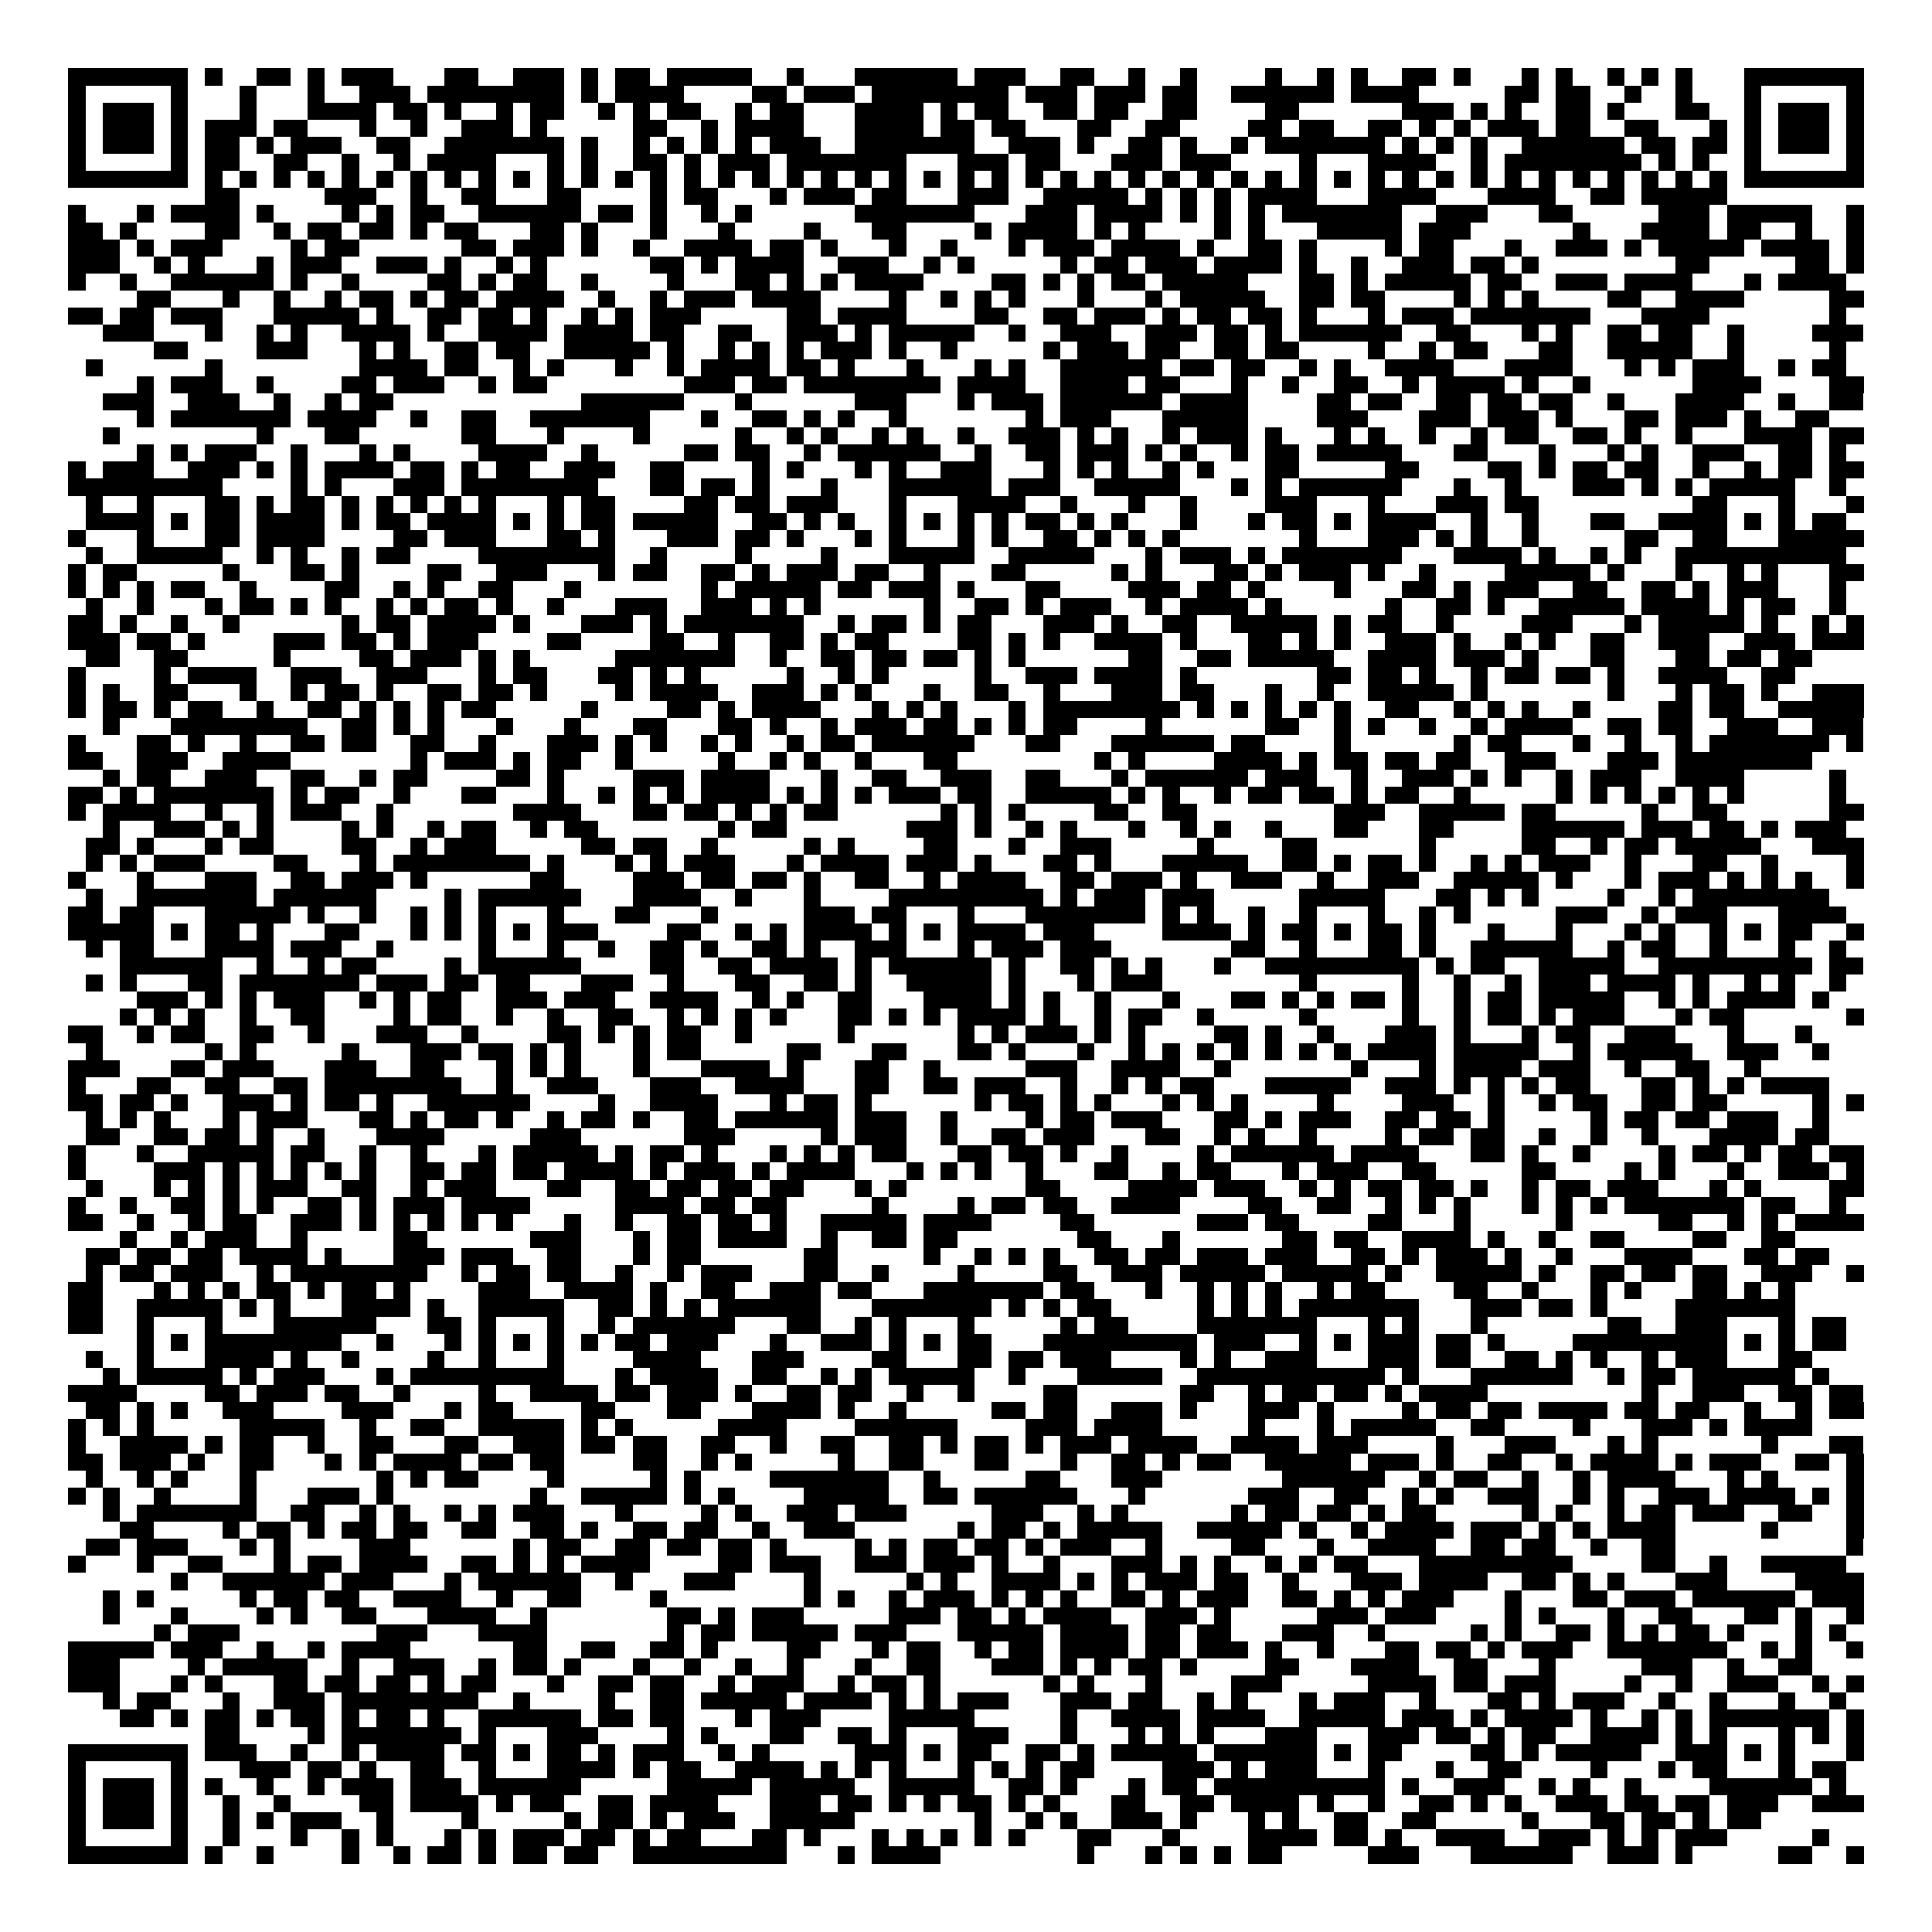 <svg xmlns="http://www.w3.org/2000/svg" viewBox="0 0 113 113" shape-rendering="crispEdges"><path fill="#ffffff" d="M0 0h113v113H0z"/><path stroke="#000000" d="M4 4.5h7m1 0h1m2 0h2m1 0h1m1 0h3m3 0h2m2 0h3m1 0h1m1 0h2m1 0h5m2 0h1m3 0h6m1 0h3m2 0h2m2 0h1m2 0h1m4 0h1m2 0h1m1 0h1m2 0h2m1 0h1m3 0h1m1 0h1m2 0h1m1 0h1m1 0h1m3 0h7M4 5.5h1m5 0h1m3 0h1m3 0h1m2 0h3m1 0h8m1 0h1m1 0h4m4 0h2m1 0h3m1 0h8m1 0h3m1 0h3m1 0h2m2 0h6m1 0h4m5 0h2m1 0h2m2 0h1m2 0h1m3 0h1m5 0h1M4 6.5h1m1 0h3m1 0h1m3 0h1m3 0h4m1 0h2m1 0h1m2 0h1m1 0h2m2 0h1m1 0h1m1 0h2m2 0h1m1 0h2m3 0h4m1 0h1m1 0h2m2 0h2m1 0h2m2 0h2m4 0h2m6 0h3m1 0h1m1 0h1m2 0h2m1 0h1m3 0h2m2 0h1m1 0h3m1 0h1M4 7.5h1m1 0h3m1 0h1m1 0h3m1 0h2m3 0h1m2 0h1m2 0h3m1 0h1m5 0h2m2 0h1m1 0h4m3 0h4m1 0h2m1 0h2m3 0h2m2 0h2m4 0h2m1 0h2m2 0h2m1 0h1m1 0h1m1 0h3m1 0h2m2 0h2m3 0h1m1 0h1m1 0h3m1 0h1M4 8.5h1m1 0h3m1 0h1m1 0h2m1 0h1m1 0h3m2 0h2m2 0h7m1 0h1m2 0h1m1 0h1m1 0h1m1 0h1m1 0h3m2 0h7m2 0h3m1 0h1m2 0h2m1 0h1m2 0h1m1 0h7m1 0h1m1 0h1m1 0h1m2 0h6m1 0h2m1 0h2m1 0h1m1 0h3m1 0h1M4 9.5h1m5 0h1m1 0h2m2 0h2m2 0h1m2 0h1m1 0h4m3 0h1m1 0h1m2 0h2m1 0h1m1 0h3m1 0h7m3 0h3m1 0h2m3 0h3m1 0h3m4 0h1m3 0h4m2 0h1m1 0h8m1 0h1m1 0h1m2 0h1m5 0h1M4 10.5h7m1 0h1m1 0h1m1 0h1m1 0h1m1 0h1m1 0h1m1 0h1m1 0h1m1 0h1m1 0h1m1 0h1m1 0h1m1 0h1m1 0h1m1 0h1m1 0h1m1 0h1m1 0h1m1 0h1m1 0h1m1 0h1m1 0h1m1 0h1m1 0h1m1 0h1m1 0h1m1 0h1m1 0h1m1 0h1m1 0h1m1 0h1m1 0h1m1 0h1m1 0h1m1 0h1m1 0h1m1 0h1m1 0h1m1 0h1m1 0h1m1 0h1m1 0h1m1 0h1m1 0h1m1 0h1m1 0h7M12 11.5h2m5 0h3m2 0h1m2 0h2m3 0h2m4 0h1m1 0h2m3 0h1m1 0h3m1 0h2m3 0h3m2 0h5m1 0h1m1 0h1m1 0h1m1 0h4m3 0h4m3 0h4m2 0h2m1 0h5M4 12.5h1m3 0h1m1 0h4m1 0h1m4 0h1m1 0h1m1 0h2m2 0h6m1 0h2m1 0h1m2 0h1m1 0h1m6 0h7m3 0h3m1 0h4m1 0h1m1 0h1m1 0h1m1 0h7m2 0h3m3 0h2m5 0h3m1 0h5m2 0h1M4 13.5h2m1 0h1m4 0h2m2 0h1m1 0h2m1 0h2m1 0h1m1 0h2m3 0h2m1 0h1m3 0h1m3 0h1m4 0h1m3 0h2m4 0h1m1 0h4m1 0h1m1 0h1m4 0h1m1 0h1m3 0h5m1 0h3m6 0h1m3 0h4m1 0h2m2 0h1m2 0h1M4 14.5h3m1 0h1m1 0h3m4 0h1m1 0h2m6 0h2m1 0h3m1 0h1m2 0h1m2 0h4m1 0h2m1 0h1m3 0h1m2 0h1m3 0h1m1 0h3m1 0h4m1 0h1m2 0h2m1 0h1m4 0h1m1 0h2m3 0h1m2 0h3m1 0h1m1 0h5m1 0h4m1 0h1M4 15.5h3m2 0h1m1 0h1m3 0h1m1 0h3m2 0h3m1 0h1m2 0h1m1 0h1m6 0h2m1 0h1m1 0h4m2 0h3m2 0h1m1 0h1m5 0h1m1 0h2m1 0h3m1 0h4m1 0h1m2 0h1m2 0h3m1 0h2m1 0h1m8 0h2m5 0h2m1 0h1M4 16.5h1m2 0h1m2 0h6m1 0h1m2 0h1m4 0h2m1 0h1m1 0h2m2 0h1m4 0h1m3 0h2m1 0h1m1 0h1m1 0h4m4 0h2m1 0h1m1 0h1m1 0h2m1 0h5m3 0h2m1 0h1m1 0h5m1 0h2m2 0h3m1 0h4m3 0h1m1 0h4M8 17.5h2m3 0h1m2 0h1m2 0h1m1 0h2m1 0h1m1 0h2m1 0h4m2 0h1m2 0h1m1 0h3m1 0h4m4 0h1m2 0h1m1 0h1m1 0h1m3 0h1m3 0h1m1 0h5m2 0h2m1 0h2m4 0h1m1 0h1m1 0h1m4 0h2m2 0h4m5 0h2M4 18.5h2m1 0h2m1 0h3m3 0h5m1 0h1m2 0h2m1 0h2m1 0h1m2 0h1m1 0h1m1 0h3m5 0h2m1 0h4m4 0h2m2 0h2m1 0h3m1 0h1m1 0h2m1 0h2m1 0h1m3 0h1m1 0h3m1 0h7m3 0h4m7 0h1M6 19.5h3m3 0h1m2 0h1m1 0h1m2 0h4m1 0h1m2 0h4m1 0h4m1 0h2m2 0h2m2 0h3m1 0h1m1 0h5m2 0h1m2 0h3m2 0h3m1 0h2m1 0h1m1 0h6m2 0h2m3 0h1m1 0h1m2 0h2m1 0h2m2 0h1m4 0h3M9 20.5h2m4 0h3m3 0h1m1 0h1m2 0h2m1 0h2m2 0h5m1 0h1m2 0h1m1 0h1m1 0h1m1 0h3m1 0h1m2 0h1m5 0h1m1 0h3m1 0h2m2 0h2m1 0h2m4 0h1m2 0h1m1 0h2m3 0h2m2 0h5m2 0h1m5 0h1M5 21.5h1m6 0h1m8 0h4m1 0h2m2 0h1m1 0h1m3 0h1m2 0h1m1 0h4m1 0h2m1 0h1m3 0h1m3 0h1m1 0h1m2 0h6m1 0h2m1 0h2m2 0h1m1 0h1m2 0h4m3 0h4m3 0h1m1 0h1m1 0h3m2 0h1m1 0h2M8 22.5h1m1 0h3m2 0h1m4 0h2m1 0h3m2 0h1m1 0h2m8 0h3m1 0h2m1 0h8m1 0h4m2 0h4m1 0h2m3 0h1m2 0h1m2 0h2m2 0h1m1 0h4m1 0h1m2 0h1m6 0h4m4 0h2M6 23.5h3m2 0h3m2 0h1m2 0h1m1 0h2m11 0h6m3 0h1m6 0h3m3 0h1m1 0h3m1 0h6m1 0h4m4 0h2m1 0h2m2 0h2m1 0h2m1 0h2m2 0h1m3 0h4m2 0h1m2 0h2M8 24.5h1m1 0h7m1 0h4m2 0h1m2 0h2m2 0h7m3 0h1m2 0h2m1 0h1m1 0h1m2 0h1m7 0h1m1 0h3m3 0h5m4 0h3m3 0h3m1 0h3m1 0h1m3 0h2m1 0h3m1 0h1m2 0h2M6 25.5h1m8 0h1m3 0h2m6 0h2m3 0h1m4 0h1m5 0h1m2 0h1m1 0h1m2 0h1m1 0h1m2 0h1m2 0h3m1 0h1m1 0h1m2 0h1m1 0h3m1 0h1m3 0h1m1 0h1m2 0h1m2 0h1m1 0h2m2 0h2m1 0h1m2 0h1m3 0h4m1 0h2M8 26.5h1m1 0h1m1 0h3m2 0h1m3 0h1m1 0h1m4 0h4m2 0h1m5 0h2m1 0h2m2 0h1m1 0h6m2 0h1m2 0h2m1 0h3m1 0h1m1 0h1m2 0h1m1 0h2m1 0h5m3 0h2m3 0h1m3 0h1m1 0h1m2 0h3m2 0h2m1 0h1M4 27.5h1m1 0h3m2 0h3m1 0h1m1 0h1m1 0h4m1 0h2m1 0h1m1 0h2m2 0h3m2 0h2m4 0h1m1 0h1m3 0h1m1 0h1m2 0h3m3 0h1m1 0h1m1 0h1m2 0h1m1 0h1m3 0h2m5 0h2m4 0h2m1 0h1m1 0h2m1 0h2m2 0h1m2 0h1m1 0h2m1 0h2M4 28.5h9m4 0h1m1 0h1m3 0h3m1 0h8m3 0h2m1 0h2m1 0h1m3 0h1m3 0h6m1 0h3m2 0h5m3 0h1m1 0h1m1 0h6m3 0h1m2 0h1m3 0h3m1 0h1m1 0h1m1 0h5m2 0h1M5 29.5h1m2 0h1m3 0h2m1 0h1m1 0h2m1 0h1m1 0h1m1 0h1m1 0h1m1 0h1m3 0h1m1 0h2m4 0h2m1 0h2m1 0h3m3 0h1m3 0h4m2 0h1m3 0h1m2 0h1m4 0h3m3 0h1m3 0h3m1 0h2m9 0h2m3 0h1m3 0h1M5 30.5h4m1 0h1m1 0h2m1 0h4m1 0h1m1 0h2m1 0h4m1 0h1m1 0h1m1 0h2m1 0h5m2 0h2m1 0h1m1 0h1m2 0h1m1 0h1m1 0h1m1 0h1m1 0h2m1 0h1m1 0h1m3 0h1m3 0h1m1 0h2m1 0h1m1 0h4m2 0h1m2 0h1m3 0h2m2 0h4m1 0h1m1 0h1m1 0h2M4 31.5h1m3 0h1m3 0h2m1 0h4m4 0h2m1 0h3m3 0h2m1 0h1m3 0h3m1 0h2m1 0h1m3 0h1m1 0h1m3 0h1m1 0h1m2 0h2m1 0h1m1 0h1m1 0h1m7 0h1m3 0h3m1 0h1m1 0h1m2 0h1m5 0h2m2 0h2m3 0h5M5 32.5h1m2 0h5m2 0h1m1 0h1m2 0h1m1 0h2m4 0h8m2 0h1m4 0h1m4 0h1m3 0h5m2 0h5m3 0h1m1 0h3m1 0h1m1 0h7m3 0h4m1 0h1m2 0h1m1 0h1m2 0h10M4 33.5h1m1 0h2m5 0h1m3 0h2m1 0h1m4 0h2m2 0h3m3 0h1m1 0h2m2 0h2m1 0h1m1 0h3m1 0h2m2 0h1m3 0h2m5 0h1m1 0h1m3 0h2m1 0h1m1 0h3m1 0h1m2 0h1m4 0h5m1 0h1m3 0h1m2 0h1m1 0h1m3 0h2M4 34.5h1m1 0h1m1 0h1m1 0h2m2 0h1m4 0h2m2 0h1m1 0h1m2 0h2m3 0h1m7 0h1m1 0h5m1 0h2m1 0h3m1 0h1m3 0h2m4 0h3m1 0h2m1 0h1m4 0h1m3 0h2m1 0h1m1 0h3m2 0h2m2 0h2m1 0h1m1 0h3m3 0h1M5 35.5h1m2 0h1m3 0h1m1 0h2m1 0h1m1 0h1m2 0h1m1 0h1m1 0h2m1 0h1m2 0h1m3 0h3m2 0h3m1 0h1m1 0h1m6 0h1m2 0h2m1 0h1m1 0h3m2 0h1m1 0h4m1 0h1m6 0h1m2 0h2m1 0h1m2 0h5m1 0h4m1 0h1m1 0h2m2 0h1M4 36.5h2m1 0h1m2 0h1m2 0h1m6 0h1m1 0h2m1 0h4m1 0h1m3 0h3m1 0h1m1 0h7m2 0h1m1 0h2m1 0h1m1 0h2m3 0h3m1 0h1m2 0h2m2 0h5m1 0h1m1 0h2m2 0h1m4 0h3m3 0h1m1 0h5m1 0h1m2 0h1m1 0h1M4 37.5h3m1 0h2m1 0h1m4 0h3m1 0h2m1 0h1m1 0h3m4 0h2m4 0h2m2 0h1m2 0h2m1 0h1m1 0h2m4 0h2m1 0h1m1 0h1m2 0h4m1 0h1m3 0h2m1 0h1m1 0h1m2 0h3m1 0h1m2 0h1m1 0h1m2 0h2m2 0h3m2 0h3m1 0h3M5 38.5h2m2 0h2m5 0h1m4 0h2m1 0h3m1 0h1m1 0h1m5 0h7m2 0h1m2 0h2m1 0h2m1 0h2m1 0h1m1 0h1m6 0h2m2 0h2m1 0h5m2 0h4m1 0h3m1 0h1m3 0h2m3 0h2m1 0h2m1 0h2M4 39.5h1m4 0h1m1 0h4m2 0h3m2 0h3m3 0h1m1 0h2m3 0h2m1 0h1m1 0h1m5 0h1m2 0h1m1 0h1m5 0h1m2 0h3m1 0h4m1 0h1m7 0h2m1 0h2m1 0h1m2 0h1m1 0h2m1 0h2m1 0h1m2 0h4m2 0h2M4 40.5h1m1 0h1m2 0h2m3 0h1m2 0h1m1 0h2m1 0h1m2 0h2m1 0h2m1 0h1m4 0h1m1 0h4m2 0h3m1 0h1m1 0h1m3 0h1m2 0h2m2 0h1m3 0h3m1 0h2m3 0h1m2 0h1m2 0h5m1 0h1m7 0h1m3 0h1m1 0h2m1 0h1m2 0h3M4 41.5h1m1 0h2m1 0h1m1 0h2m2 0h1m2 0h2m1 0h1m1 0h1m1 0h1m1 0h2m5 0h1m4 0h2m1 0h1m1 0h4m3 0h1m1 0h1m1 0h1m3 0h1m1 0h8m1 0h1m1 0h1m1 0h1m1 0h1m1 0h1m2 0h2m2 0h1m1 0h1m1 0h1m2 0h1m4 0h2m1 0h2m2 0h5M6 42.5h1m3 0h8m2 0h2m1 0h1m1 0h1m3 0h1m3 0h1m3 0h2m3 0h2m1 0h1m2 0h1m1 0h3m1 0h2m1 0h1m1 0h1m1 0h2m4 0h1m6 0h2m2 0h1m1 0h1m2 0h1m2 0h1m1 0h4m2 0h2m1 0h2m2 0h3m2 0h3M4 43.5h1m3 0h2m1 0h1m2 0h1m2 0h2m1 0h2m2 0h2m2 0h1m3 0h3m1 0h1m1 0h1m2 0h1m1 0h1m2 0h1m1 0h2m1 0h6m3 0h2m3 0h6m1 0h2m4 0h1m6 0h1m1 0h2m3 0h1m2 0h1m2 0h1m1 0h7m1 0h1M4 44.5h2m2 0h3m2 0h4m7 0h1m1 0h3m1 0h1m1 0h2m2 0h1m5 0h1m2 0h1m1 0h1m2 0h1m3 0h2m8 0h1m1 0h1m4 0h4m1 0h1m1 0h2m1 0h2m1 0h2m2 0h3m3 0h3m1 0h8M6 45.5h1m1 0h2m2 0h3m2 0h2m2 0h1m1 0h2m4 0h2m1 0h1m4 0h3m1 0h4m3 0h1m2 0h2m2 0h3m2 0h2m3 0h1m1 0h6m1 0h3m2 0h1m2 0h3m1 0h1m1 0h1m2 0h1m1 0h3m2 0h4m5 0h1M4 46.5h2m1 0h1m1 0h7m1 0h1m1 0h2m2 0h1m3 0h2m3 0h1m2 0h1m1 0h1m1 0h1m1 0h4m1 0h1m1 0h1m1 0h1m1 0h3m1 0h2m2 0h5m1 0h1m1 0h1m2 0h1m1 0h2m1 0h2m1 0h1m1 0h2m2 0h1m5 0h1m1 0h1m1 0h1m1 0h1m1 0h1m1 0h1m5 0h1M4 47.5h1m1 0h4m2 0h1m2 0h1m1 0h3m2 0h1m7 0h4m3 0h2m1 0h2m1 0h1m1 0h1m1 0h2m6 0h1m1 0h1m1 0h1m4 0h2m2 0h2m8 0h3m2 0h5m1 0h2m5 0h1m2 0h2m6 0h2M6 48.5h1m2 0h3m1 0h1m1 0h1m4 0h1m1 0h1m2 0h1m1 0h2m2 0h1m1 0h2m7 0h1m1 0h2m7 0h3m1 0h1m2 0h1m1 0h1m3 0h1m2 0h1m1 0h1m2 0h1m3 0h2m3 0h2m4 0h6m1 0h3m1 0h2m1 0h1m1 0h3M5 49.5h2m1 0h1m3 0h1m1 0h2m4 0h2m2 0h1m1 0h3m5 0h2m1 0h2m2 0h1m5 0h1m1 0h1m4 0h2m3 0h1m2 0h3m5 0h1m4 0h2m6 0h1m5 0h2m2 0h1m1 0h2m1 0h5m3 0h3M5 50.5h1m1 0h1m1 0h3m4 0h2m3 0h1m1 0h8m1 0h1m3 0h1m1 0h1m1 0h3m3 0h1m1 0h4m1 0h3m1 0h1m3 0h2m1 0h1m3 0h5m2 0h2m1 0h1m1 0h2m1 0h1m2 0h1m1 0h1m1 0h3m2 0h1m3 0h2m2 0h1m4 0h1M4 51.5h1m3 0h1m3 0h3m2 0h2m1 0h3m1 0h1m6 0h2m4 0h3m1 0h2m1 0h2m1 0h1m2 0h2m2 0h1m1 0h4m2 0h2m1 0h3m1 0h1m2 0h3m2 0h1m2 0h3m2 0h5m1 0h1m3 0h1m1 0h3m1 0h1m1 0h1m1 0h1m2 0h1M5 52.5h1m2 0h7m1 0h6m4 0h1m1 0h6m3 0h4m2 0h1m3 0h1m4 0h9m1 0h1m1 0h3m1 0h3m5 0h5m3 0h2m1 0h1m1 0h1m4 0h1m2 0h1m1 0h8M4 53.5h2m1 0h2m3 0h5m1 0h1m2 0h1m2 0h1m1 0h1m1 0h1m3 0h1m3 0h2m3 0h1m5 0h3m1 0h2m3 0h1m3 0h7m1 0h1m1 0h1m2 0h1m2 0h1m3 0h1m2 0h1m1 0h1m5 0h3m2 0h1m1 0h3m3 0h4M4 54.5h5m1 0h1m1 0h2m1 0h1m3 0h2m3 0h1m1 0h1m1 0h1m1 0h1m1 0h3m4 0h2m2 0h1m1 0h1m1 0h4m1 0h1m1 0h1m1 0h4m1 0h3m4 0h4m1 0h1m1 0h2m1 0h1m1 0h2m1 0h1m3 0h1m3 0h1m3 0h1m1 0h1m2 0h1m1 0h1m1 0h2m2 0h1M5 55.5h1m1 0h2m3 0h4m1 0h3m2 0h1m5 0h1m3 0h1m2 0h1m2 0h2m1 0h1m2 0h2m1 0h1m2 0h3m3 0h1m1 0h3m1 0h3m7 0h2m2 0h1m3 0h2m1 0h1m2 0h6m2 0h1m1 0h2m2 0h1m3 0h1m2 0h1M7 56.5h6m2 0h1m2 0h1m1 0h2m4 0h1m1 0h6m4 0h2m2 0h2m1 0h4m1 0h1m1 0h6m1 0h1m2 0h2m1 0h1m1 0h1m3 0h1m2 0h9m1 0h1m1 0h2m2 0h5m2 0h9m1 0h2M5 57.5h1m1 0h1m3 0h2m1 0h7m1 0h3m1 0h2m1 0h2m3 0h3m2 0h1m3 0h2m2 0h2m1 0h1m2 0h5m1 0h1m3 0h1m1 0h3m8 0h1m5 0h1m2 0h1m2 0h1m1 0h3m1 0h4m1 0h1m2 0h1m1 0h1m2 0h1M8 58.5h3m1 0h1m1 0h1m1 0h3m2 0h1m1 0h1m1 0h2m2 0h3m1 0h3m2 0h4m2 0h1m1 0h1m2 0h2m3 0h4m1 0h1m1 0h1m2 0h1m3 0h1m3 0h2m1 0h1m1 0h1m1 0h2m1 0h1m2 0h1m1 0h2m1 0h5m2 0h1m1 0h1m1 0h4m1 0h1M7 59.5h1m1 0h1m1 0h1m2 0h1m2 0h2m4 0h1m1 0h2m2 0h1m2 0h1m2 0h2m2 0h1m1 0h1m1 0h1m1 0h1m3 0h2m1 0h1m1 0h1m1 0h4m1 0h1m2 0h1m1 0h2m2 0h1m5 0h1m5 0h1m2 0h1m1 0h2m1 0h1m1 0h3m3 0h1m1 0h2m6 0h1M4 60.5h2m2 0h1m1 0h2m2 0h2m2 0h1m3 0h3m2 0h1m4 0h2m1 0h1m1 0h1m1 0h2m2 0h1m5 0h1m6 0h1m1 0h1m1 0h3m1 0h1m1 0h1m4 0h2m1 0h1m2 0h1m3 0h3m1 0h1m3 0h1m1 0h2m2 0h3m3 0h1m3 0h1M5 61.5h1m6 0h1m1 0h1m5 0h1m3 0h3m1 0h2m1 0h1m1 0h1m3 0h1m1 0h2m5 0h2m3 0h2m3 0h2m1 0h1m3 0h1m2 0h1m1 0h1m1 0h1m1 0h1m1 0h1m1 0h1m1 0h1m1 0h4m1 0h5m2 0h1m1 0h5m2 0h3m2 0h1M4 62.5h3m3 0h2m1 0h3m3 0h3m2 0h2m3 0h1m1 0h1m1 0h1m3 0h1m3 0h4m1 0h1m3 0h2m2 0h1m5 0h3m2 0h4m2 0h1m7 0h1m3 0h1m1 0h4m1 0h3m2 0h1m2 0h2m2 0h1M4 63.5h1m3 0h2m2 0h2m2 0h2m1 0h8m2 0h1m2 0h3m3 0h3m2 0h4m3 0h2m2 0h2m1 0h3m2 0h1m2 0h1m1 0h1m1 0h2m3 0h5m2 0h3m1 0h1m1 0h1m1 0h1m1 0h2m3 0h2m1 0h1m1 0h1m1 0h4M4 64.5h2m1 0h2m1 0h1m2 0h3m1 0h1m1 0h2m1 0h1m2 0h6m4 0h1m2 0h4m3 0h1m1 0h2m1 0h1m6 0h1m1 0h2m1 0h1m1 0h1m3 0h1m1 0h1m1 0h1m4 0h1m4 0h3m2 0h1m2 0h1m1 0h2m2 0h2m1 0h2m5 0h1m1 0h1M5 65.5h1m1 0h1m1 0h1m3 0h1m1 0h3m3 0h2m1 0h1m1 0h2m1 0h1m2 0h1m1 0h2m1 0h1m2 0h2m1 0h6m1 0h3m2 0h1m4 0h1m1 0h2m1 0h3m3 0h2m1 0h1m1 0h3m2 0h2m1 0h2m1 0h1m5 0h1m1 0h2m1 0h2m1 0h3m2 0h1M5 66.5h2m2 0h2m1 0h2m1 0h1m2 0h1m3 0h4m5 0h3m6 0h3m5 0h1m1 0h3m2 0h1m2 0h2m1 0h3m3 0h2m2 0h1m1 0h1m2 0h1m4 0h1m1 0h2m1 0h2m2 0h1m2 0h1m2 0h1m3 0h4m1 0h2M4 67.5h1m3 0h1m2 0h5m1 0h2m2 0h1m2 0h1m3 0h1m1 0h5m1 0h1m1 0h2m1 0h1m3 0h1m1 0h1m1 0h1m1 0h2m3 0h2m1 0h2m1 0h1m2 0h1m4 0h1m1 0h6m1 0h4m3 0h2m1 0h1m2 0h1m4 0h1m1 0h2m1 0h1m1 0h2m1 0h2M4 68.5h1m4 0h3m1 0h1m1 0h1m1 0h1m1 0h1m1 0h1m2 0h2m1 0h2m1 0h2m1 0h4m1 0h1m1 0h3m1 0h1m1 0h4m3 0h1m1 0h1m1 0h1m2 0h1m3 0h2m2 0h1m1 0h2m3 0h1m1 0h3m2 0h2m5 0h2m4 0h1m1 0h1m3 0h1m2 0h3m1 0h1M5 69.5h1m3 0h1m1 0h1m1 0h1m1 0h3m2 0h2m2 0h1m1 0h3m3 0h2m2 0h2m1 0h2m1 0h2m1 0h2m3 0h1m1 0h1m7 0h2m4 0h4m1 0h3m2 0h1m1 0h1m1 0h2m1 0h2m1 0h1m2 0h1m1 0h2m1 0h3m3 0h1m1 0h1m4 0h2M4 70.5h1m2 0h1m2 0h2m1 0h1m1 0h1m2 0h2m1 0h1m1 0h3m1 0h4m5 0h4m1 0h2m1 0h2m5 0h1m4 0h1m1 0h2m1 0h2m2 0h4m4 0h2m2 0h2m2 0h1m1 0h1m1 0h1m3 0h1m1 0h1m1 0h1m1 0h7m1 0h2m2 0h1M4 71.5h2m2 0h1m2 0h1m1 0h2m2 0h3m1 0h1m1 0h1m1 0h1m1 0h1m1 0h1m3 0h1m2 0h1m2 0h2m1 0h2m1 0h1m2 0h5m1 0h4m4 0h2m6 0h3m1 0h2m4 0h2m3 0h1m5 0h1m5 0h2m2 0h1m1 0h1m1 0h4M7 72.5h1m2 0h1m1 0h3m2 0h1m5 0h2m6 0h3m3 0h1m1 0h2m1 0h4m2 0h1m2 0h2m1 0h2m7 0h2m3 0h1m6 0h2m1 0h2m2 0h4m1 0h1m2 0h1m2 0h2m4 0h2m2 0h2M5 73.5h2m1 0h2m1 0h2m1 0h4m1 0h1m3 0h3m1 0h3m2 0h2m3 0h1m1 0h2m6 0h2m5 0h1m2 0h1m1 0h1m1 0h1m2 0h2m1 0h2m1 0h3m1 0h3m2 0h2m1 0h1m1 0h3m1 0h1m2 0h1m3 0h4m3 0h2m1 0h2M5 74.5h1m1 0h2m1 0h3m2 0h1m1 0h8m2 0h1m1 0h2m1 0h2m2 0h1m2 0h1m1 0h3m3 0h2m2 0h1m4 0h1m4 0h2m2 0h3m1 0h5m1 0h5m1 0h1m2 0h5m1 0h1m2 0h2m1 0h2m1 0h2m2 0h3m2 0h1M4 75.5h2m3 0h1m1 0h1m1 0h1m1 0h2m1 0h1m1 0h2m1 0h1m4 0h3m2 0h4m1 0h1m2 0h2m2 0h3m1 0h2m3 0h7m1 0h2m3 0h1m2 0h1m1 0h1m1 0h1m2 0h1m1 0h2m4 0h2m2 0h1m3 0h1m1 0h1m3 0h2m1 0h1m1 0h1M4 76.5h2m2 0h5m1 0h1m1 0h1m3 0h4m1 0h1m2 0h5m2 0h2m1 0h1m1 0h1m1 0h6m3 0h7m1 0h1m1 0h1m1 0h2m5 0h1m1 0h1m1 0h1m1 0h7m3 0h3m1 0h2m1 0h1m4 0h7M4 77.5h2m2 0h1m3 0h1m3 0h6m3 0h2m1 0h1m3 0h1m2 0h1m1 0h6m3 0h2m2 0h1m1 0h1m3 0h1m5 0h1m1 0h2m4 0h7m3 0h1m1 0h1m3 0h1m7 0h2m2 0h3m3 0h1m1 0h2M8 78.5h1m1 0h1m1 0h8m2 0h1m3 0h1m1 0h1m1 0h1m1 0h1m1 0h1m1 0h2m1 0h3m3 0h1m2 0h3m1 0h1m1 0h1m1 0h2m3 0h9m1 0h3m2 0h1m1 0h1m1 0h3m1 0h2m1 0h1m4 0h9m1 0h1m1 0h1m1 0h2M5 79.5h1m2 0h1m3 0h4m1 0h1m2 0h1m4 0h1m2 0h1m3 0h1m4 0h4m3 0h3m4 0h2m3 0h2m1 0h2m1 0h3m4 0h1m1 0h1m2 0h3m3 0h3m1 0h2m2 0h2m1 0h1m1 0h1m2 0h1m1 0h3m3 0h2M6 80.5h1m1 0h5m1 0h1m1 0h3m3 0h1m1 0h9m3 0h1m1 0h4m2 0h2m2 0h1m1 0h1m1 0h5m2 0h1m3 0h5m2 0h11m1 0h1m3 0h6m2 0h1m1 0h2m1 0h6m1 0h1M4 81.5h4m4 0h2m1 0h3m1 0h2m2 0h1m4 0h1m2 0h4m1 0h2m1 0h3m1 0h1m2 0h2m1 0h2m2 0h1m2 0h1m4 0h2m6 0h2m2 0h1m1 0h2m1 0h2m1 0h1m1 0h4m9 0h1m2 0h3m2 0h2m1 0h2M5 82.5h2m1 0h1m1 0h1m2 0h3m4 0h3m3 0h1m1 0h2m4 0h2m3 0h2m3 0h4m1 0h1m2 0h1m5 0h2m1 0h2m2 0h3m1 0h1m3 0h3m1 0h1m4 0h1m1 0h2m1 0h2m1 0h4m1 0h2m1 0h2m2 0h1m2 0h1m1 0h2M4 83.5h1m1 0h1m1 0h1m5 0h5m2 0h1m2 0h2m2 0h5m1 0h1m1 0h1m5 0h4m4 0h6m4 0h3m1 0h4m5 0h1m3 0h1m1 0h5m2 0h2m4 0h1m3 0h3m1 0h1m1 0h4M4 84.5h1m2 0h4m1 0h1m1 0h2m2 0h1m2 0h2m3 0h2m2 0h3m1 0h2m1 0h2m2 0h2m2 0h1m2 0h2m2 0h2m1 0h1m1 0h2m1 0h1m1 0h3m1 0h4m2 0h4m1 0h3m4 0h1m3 0h3m3 0h1m1 0h1m6 0h1m3 0h2M4 85.5h2m1 0h3m1 0h1m2 0h2m3 0h1m1 0h1m1 0h4m1 0h2m1 0h2m4 0h2m2 0h1m1 0h1m5 0h1m2 0h2m3 0h2m3 0h1m2 0h2m1 0h1m1 0h2m2 0h5m1 0h3m1 0h1m2 0h2m2 0h1m1 0h4m1 0h1m1 0h3m2 0h2m1 0h1M5 86.5h1m2 0h1m1 0h1m3 0h1m7 0h1m1 0h1m1 0h2m4 0h1m5 0h1m1 0h1m4 0h7m2 0h1m5 0h2m3 0h3m7 0h6m2 0h1m1 0h2m2 0h1m2 0h1m1 0h4m3 0h1m1 0h1m4 0h1M4 87.5h1m1 0h1m2 0h1m4 0h1m3 0h3m1 0h1m8 0h1m2 0h5m1 0h1m1 0h1m4 0h5m2 0h2m1 0h6m3 0h1m6 0h3m2 0h2m2 0h1m1 0h1m2 0h3m2 0h1m1 0h1m2 0h3m1 0h4m1 0h1m1 0h1M6 88.5h1m1 0h7m2 0h2m2 0h1m1 0h1m2 0h1m1 0h1m1 0h3m3 0h1m4 0h1m1 0h1m2 0h3m1 0h3m5 0h3m2 0h1m1 0h1m6 0h1m1 0h2m1 0h2m1 0h1m1 0h2m5 0h1m1 0h1m2 0h1m1 0h2m1 0h3m2 0h2m2 0h1M7 89.5h2m4 0h1m1 0h2m1 0h1m1 0h2m1 0h2m2 0h2m2 0h2m1 0h1m2 0h2m1 0h2m2 0h1m2 0h3m6 0h1m1 0h2m1 0h1m1 0h5m2 0h5m1 0h1m2 0h1m1 0h4m1 0h3m1 0h1m1 0h1m1 0h4m5 0h1m4 0h1M5 90.5h2m1 0h3m3 0h1m1 0h1m4 0h3m6 0h1m1 0h2m2 0h2m1 0h2m1 0h2m1 0h1m4 0h1m1 0h1m1 0h2m1 0h2m1 0h1m1 0h3m2 0h1m4 0h2m3 0h1m2 0h4m2 0h2m1 0h2m2 0h1m2 0h2m10 0h1M4 91.5h1m3 0h1m2 0h2m3 0h1m1 0h2m1 0h4m2 0h2m1 0h1m1 0h1m1 0h4m4 0h2m1 0h3m2 0h3m1 0h3m1 0h1m2 0h1m3 0h3m1 0h1m1 0h1m2 0h1m1 0h1m1 0h2m3 0h9m4 0h2m2 0h1m2 0h5M10 92.5h1m2 0h6m1 0h3m3 0h1m1 0h6m2 0h1m3 0h3m4 0h1m5 0h1m1 0h1m2 0h4m1 0h1m1 0h1m1 0h3m1 0h2m2 0h1m3 0h3m1 0h4m2 0h2m1 0h1m1 0h1m3 0h3m4 0h4M6 93.5h1m1 0h1m5 0h1m1 0h2m1 0h2m2 0h4m2 0h1m2 0h2m4 0h1m8 0h1m1 0h1m2 0h1m1 0h3m1 0h1m1 0h1m1 0h1m2 0h2m1 0h1m1 0h3m2 0h2m1 0h1m1 0h1m1 0h3m3 0h1m3 0h2m1 0h3m1 0h6m1 0h3M6 94.5h1m3 0h1m4 0h1m1 0h1m2 0h2m3 0h4m2 0h1m7 0h2m1 0h1m1 0h3m5 0h3m1 0h2m1 0h1m1 0h4m2 0h3m1 0h1m5 0h3m1 0h3m4 0h1m1 0h1m3 0h1m2 0h2m3 0h2m1 0h1m2 0h1M9 95.5h1m1 0h3m8 0h3m3 0h4m7 0h1m1 0h2m1 0h5m1 0h3m3 0h5m1 0h4m1 0h2m1 0h2m3 0h3m2 0h1m5 0h1m1 0h1m2 0h2m1 0h1m1 0h1m1 0h2m1 0h1m3 0h1m1 0h1M4 96.5h5m1 0h3m2 0h1m2 0h1m1 0h4m6 0h2m2 0h2m2 0h2m1 0h1m4 0h2m3 0h1m1 0h2m2 0h1m1 0h2m1 0h4m1 0h2m1 0h3m1 0h1m2 0h1m3 0h2m1 0h2m1 0h1m1 0h3m2 0h7m2 0h1m1 0h1m2 0h1M4 97.5h3m4 0h1m1 0h5m2 0h1m2 0h3m2 0h1m1 0h2m1 0h1m3 0h1m2 0h1m2 0h1m2 0h1m3 0h1m2 0h2m3 0h3m1 0h1m1 0h1m1 0h2m1 0h1m4 0h2m3 0h4m2 0h2m3 0h1m5 0h3m2 0h1m2 0h2M4 98.5h3m3 0h1m1 0h1m3 0h2m1 0h2m1 0h2m1 0h1m1 0h2m3 0h1m2 0h2m1 0h2m2 0h1m1 0h3m2 0h1m1 0h2m1 0h1m6 0h1m1 0h1m3 0h1m4 0h3m5 0h4m1 0h2m1 0h3m4 0h1m2 0h1m2 0h3m2 0h1m1 0h1M6 99.5h1m1 0h2m3 0h1m2 0h3m1 0h8m2 0h1m4 0h1m2 0h2m1 0h5m1 0h4m1 0h1m1 0h1m1 0h3m3 0h3m1 0h2m2 0h1m1 0h1m3 0h1m1 0h3m2 0h1m3 0h2m1 0h1m1 0h3m2 0h1m2 0h1m3 0h1m2 0h1M7 100.5h2m1 0h1m1 0h2m1 0h1m1 0h2m1 0h1m1 0h2m1 0h1m2 0h6m1 0h2m1 0h2m3 0h1m1 0h3m4 0h5m5 0h1m2 0h4m1 0h4m2 0h5m1 0h3m1 0h1m1 0h4m1 0h1m2 0h1m1 0h1m1 0h7m1 0h1M12 101.5h2m4 0h1m1 0h7m1 0h1m3 0h3m4 0h1m1 0h1m3 0h2m2 0h2m1 0h1m3 0h3m3 0h1m3 0h1m1 0h1m1 0h1m3 0h3m3 0h3m1 0h2m1 0h1m1 0h2m2 0h4m1 0h1m1 0h1m3 0h1m1 0h1m1 0h1M4 102.5h7m1 0h3m2 0h1m2 0h1m1 0h4m1 0h2m1 0h1m1 0h2m1 0h1m1 0h3m2 0h1m1 0h1m5 0h3m1 0h1m1 0h2m2 0h2m1 0h1m1 0h5m1 0h6m1 0h1m1 0h2m4 0h2m1 0h1m1 0h5m2 0h3m1 0h1m1 0h1m3 0h1M4 103.5h1m5 0h1m3 0h3m1 0h2m1 0h1m2 0h2m2 0h1m3 0h4m1 0h1m1 0h2m2 0h4m1 0h1m1 0h1m1 0h1m3 0h1m1 0h1m1 0h1m1 0h2m4 0h3m1 0h1m1 0h3m3 0h1m3 0h1m2 0h2m4 0h1m3 0h1m1 0h2m3 0h1m1 0h2M4 104.5h1m1 0h3m1 0h1m1 0h1m2 0h1m2 0h1m1 0h3m1 0h3m1 0h6m5 0h5m1 0h5m2 0h5m2 0h2m1 0h1m3 0h1m1 0h2m1 0h10m1 0h1m2 0h3m2 0h1m1 0h1m2 0h1m4 0h6m1 0h1M4 105.5h1m1 0h3m1 0h1m2 0h1m2 0h1m4 0h2m1 0h4m1 0h1m1 0h2m2 0h2m1 0h4m3 0h3m1 0h2m1 0h1m1 0h1m1 0h2m1 0h1m1 0h1m3 0h2m2 0h2m1 0h4m1 0h1m2 0h1m2 0h2m1 0h1m1 0h1m2 0h3m1 0h2m1 0h2m1 0h3m2 0h3M4 106.5h1m1 0h3m1 0h1m2 0h1m1 0h1m1 0h3m2 0h1m4 0h1m5 0h1m1 0h2m1 0h1m1 0h3m2 0h5m7 0h1m2 0h1m1 0h1m2 0h3m1 0h1m3 0h1m1 0h1m2 0h2m2 0h2m5 0h1m3 0h2m1 0h2m1 0h1m1 0h2M4 107.5h1m5 0h1m2 0h1m3 0h1m2 0h1m1 0h1m3 0h1m1 0h1m1 0h3m1 0h2m1 0h1m1 0h2m3 0h2m1 0h1m3 0h1m1 0h1m1 0h1m1 0h1m1 0h1m3 0h2m3 0h1m4 0h4m1 0h2m1 0h1m2 0h4m2 0h3m1 0h1m1 0h1m1 0h3m5 0h1M4 108.5h7m1 0h1m2 0h1m4 0h1m2 0h1m1 0h2m1 0h1m1 0h2m1 0h2m2 0h9m3 0h1m1 0h4m8 0h1m3 0h1m1 0h1m1 0h1m1 0h2m5 0h3m3 0h6m2 0h3m1 0h1m5 0h2m2 0h1"/></svg>
